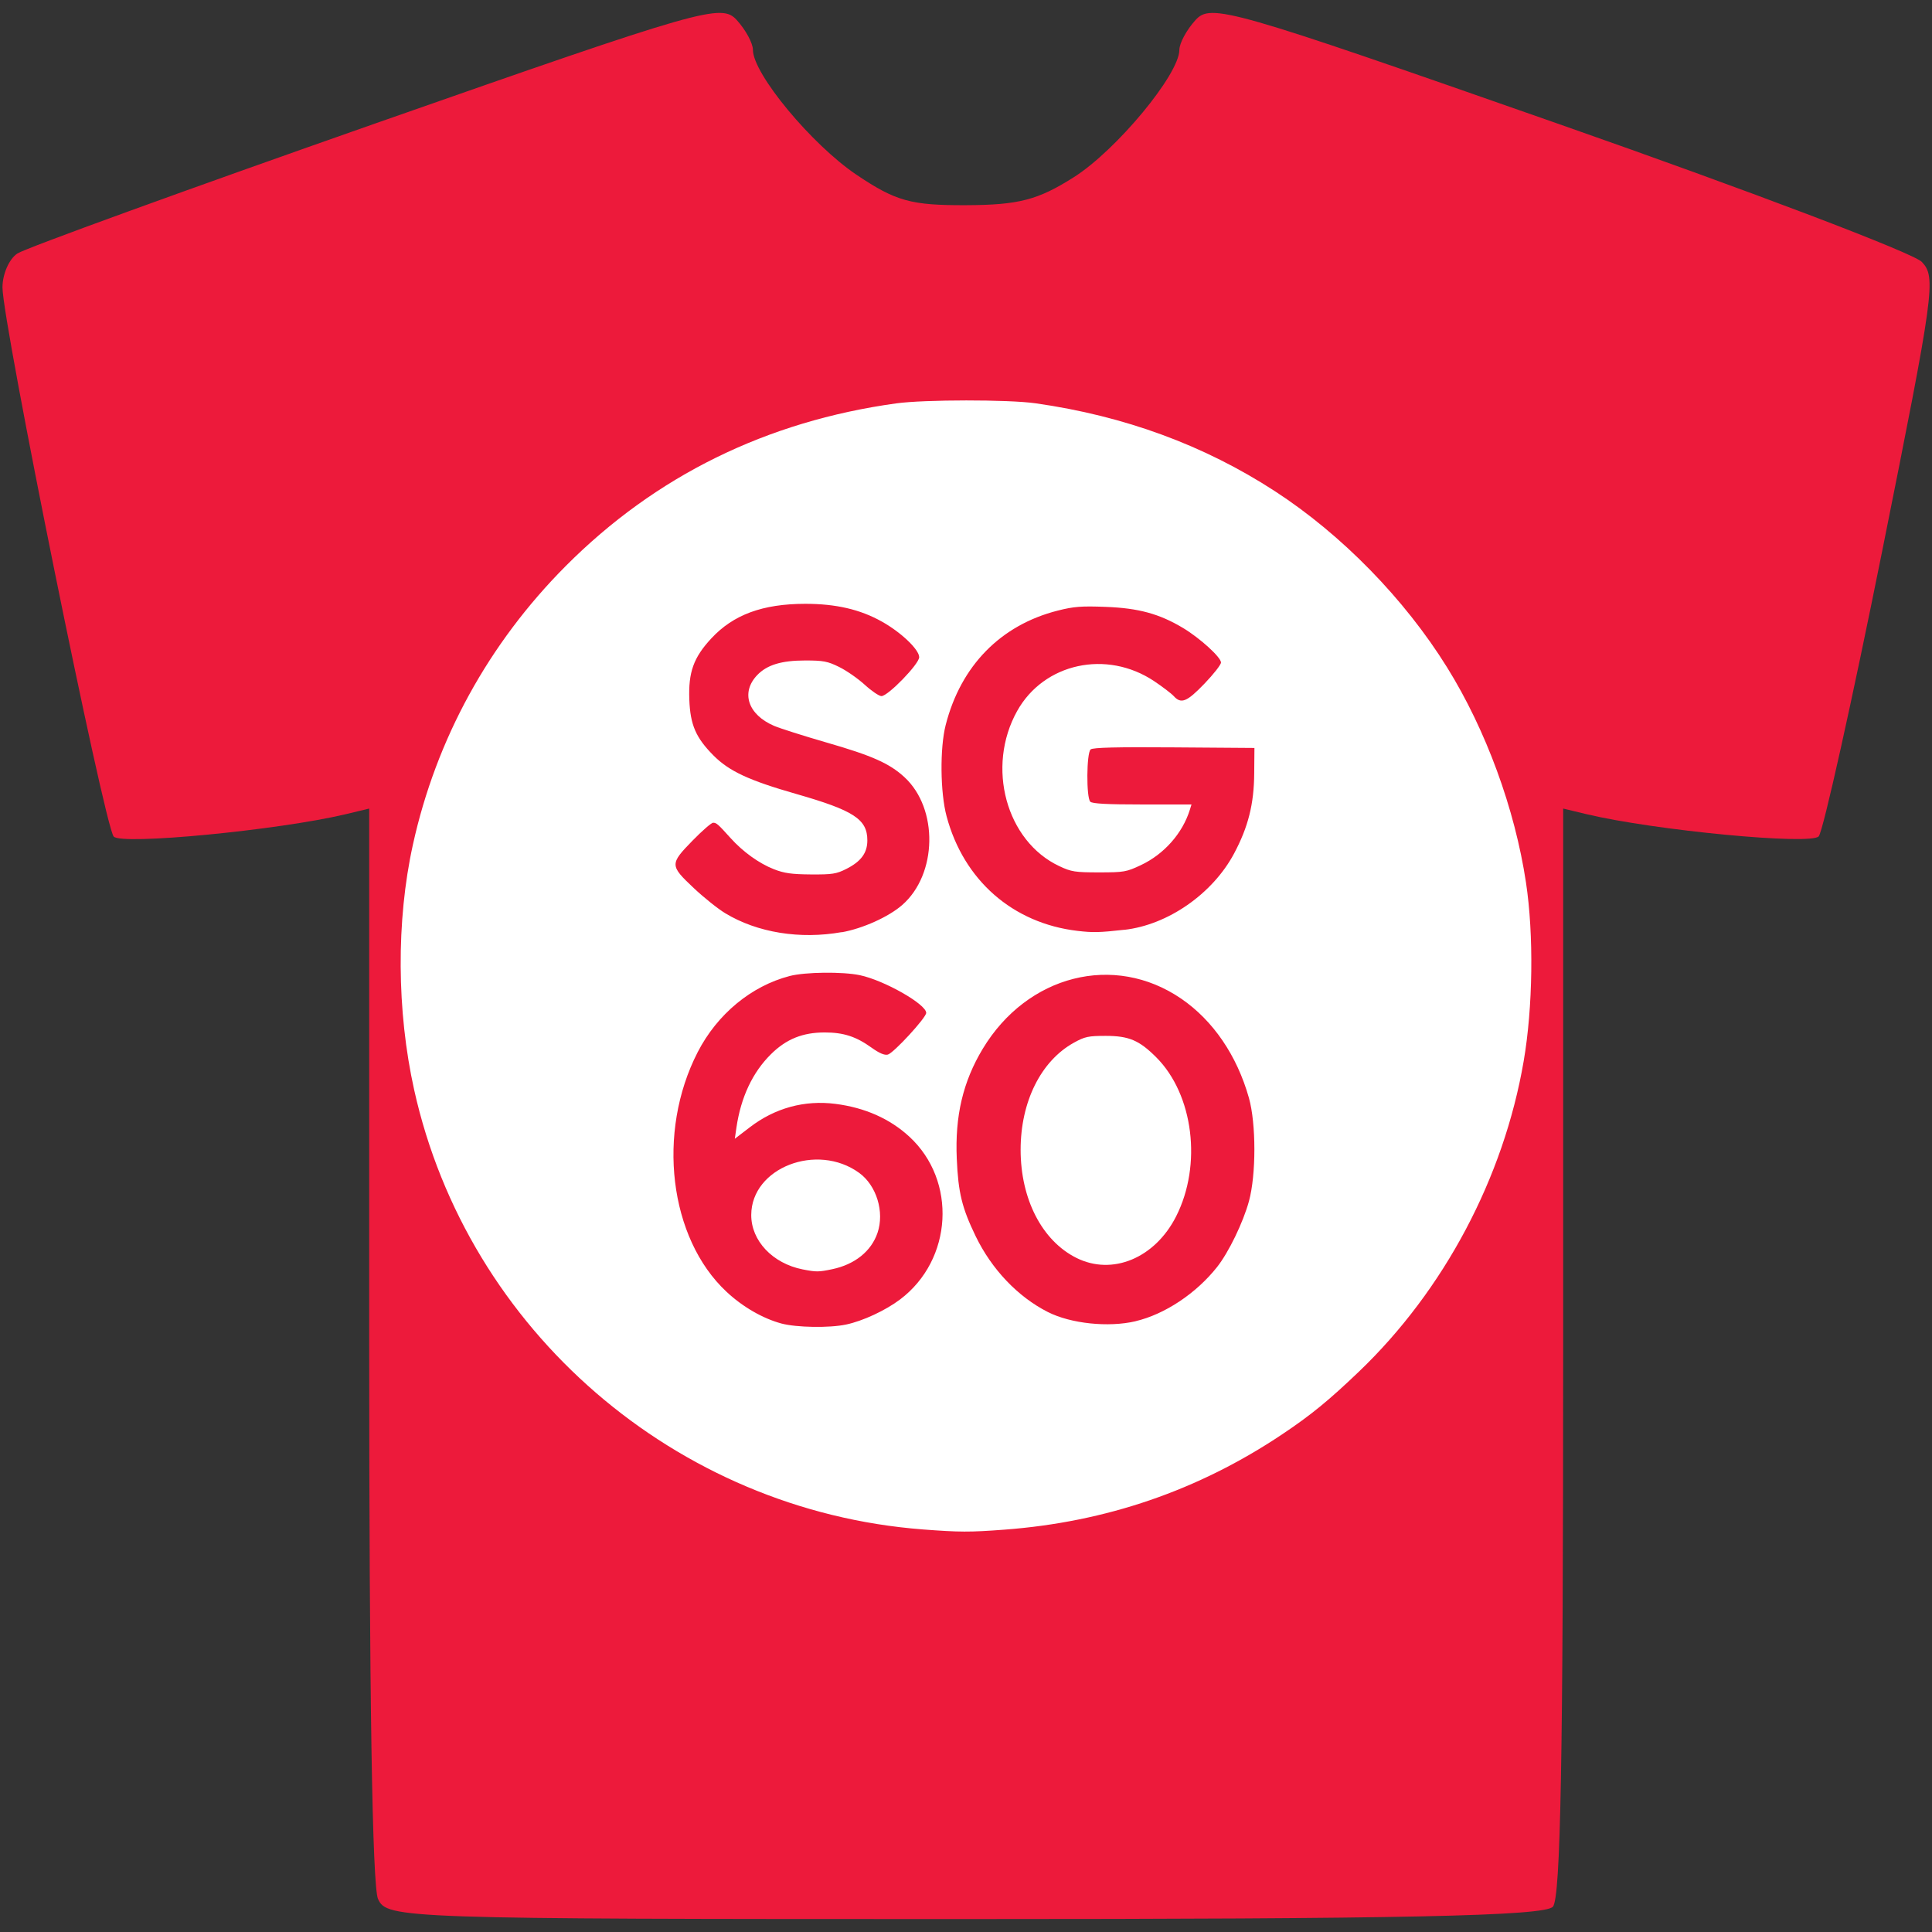 <?xml version="1.0" encoding="UTF-8" standalone="no"?>
<!-- Created with Inkscape (http://www.inkscape.org/) -->

<svg
   width="100"
   height="100"
   viewBox="0 0 26.458 26.458"
   version="1.1"
   id="svg1"
   xml:space="preserve"
   xmlns="http://www.w3.org/2000/svg"
   xmlns:svg="http://www.w3.org/2000/svg"><rect x="0" y="0" width="26.458" height="26.458" fill="#333333" stroke="none"/><defs
     id="defs1" /><g
     id="layer1"><path
       style="fill:#ed1a3b;fill-opacity:1;stroke-width:2.08"
       d="M 5.177,26.007 C 5.098,25.828 5.056,23.184 5.056,18.403 v -7.33 l -0.321,0.077 C 3.816,11.369 1.657,11.577 1.557,11.456 1.427,11.298 0.034,4.42 0.034,3.936 c 0,-0.183 0.092,-0.392 0.205,-0.465 C 0.351,3.398 2.564,2.594 5.156,1.685 9.641,0.113 9.88,0.044 10.09,0.275 c 0.122,0.134 0.221,0.317 0.221,0.408 0,0.327 0.805,1.297 1.418,1.71 0.54,0.363 0.746,0.42 1.502,0.417 0.72,-0.003 0.983,-0.071 1.476,-0.384 0.583,-0.37 1.444,-1.409 1.444,-1.743 0,-0.091 0.099,-0.274 0.221,-0.408 0.21,-0.231 0.454,-0.161 4.98,1.425 2.618,0.917 4.853,1.766 4.967,1.887 0.198,0.209 0.171,0.401 -0.546,3.974 -0.415,2.065 -0.805,3.817 -0.866,3.892 -0.102,0.124 -2.248,-0.081 -3.179,-0.303 l -0.321,-0.077 v 7.434 c 0,5.593 -0.035,7.476 -0.14,7.604 -0.106,0.129 -2.055,0.17 -8.054,0.17 -7.705,0 -7.917,-0.007 -8.035,-0.274 z"
       id="path3" /><path
       style="fill:#ffffff;stroke-width:0.076"
       d="M 12.638,20.945 C 9.256,20.686 6.404,18.221 5.672,14.926 5.432,13.846 5.425,12.611 5.654,11.57 5.972,10.123 6.691,8.812 7.749,7.75 c 1.229,-1.233 2.75,-1.981 4.525,-2.226 0.385,-0.053 1.537,-0.054 1.908,-0.001 1.218,0.173 2.309,0.574 3.278,1.204 0.914,0.594 1.774,1.474 2.357,2.412 0.533,0.857 0.929,1.938 1.081,2.948 0.108,0.715 0.095,1.708 -0.032,2.446 -0.274,1.596 -1.09,3.135 -2.255,4.25 -0.413,0.395 -0.659,0.597 -1.056,0.862 -1.146,0.766 -2.409,1.199 -3.8,1.303 -0.474,0.036 -0.617,0.035 -1.118,-0.003 z m -1.051,-2.806 c 0.229,-0.048 0.54,-0.193 0.74,-0.344 0.72,-0.544 0.781,-1.625 0.126,-2.229 -0.267,-0.246 -0.61,-0.398 -1.013,-0.449 -0.424,-0.054 -0.828,0.057 -1.172,0.321 l -0.205,0.157 0.022,-0.152 c 0.061,-0.417 0.222,-0.76 0.476,-1.009 0.208,-0.205 0.432,-0.295 0.733,-0.295 0.258,0 0.43,0.056 0.641,0.208 0.108,0.077 0.178,0.107 0.224,0.095 0.079,-0.021 0.525,-0.505 0.525,-0.571 0,-0.119 -0.575,-0.446 -0.908,-0.516 -0.236,-0.05 -0.749,-0.044 -0.961,0.011 -0.527,0.137 -0.992,0.522 -1.26,1.042 -0.566,1.1 -0.392,2.548 0.394,3.282 0.221,0.207 0.497,0.366 0.752,0.435 0.206,0.055 0.657,0.063 0.886,0.014 z M 10.992,17.384 c -0.412,-0.082 -0.706,-0.393 -0.704,-0.747 0.003,-0.645 0.9,-0.994 1.478,-0.575 0.238,0.173 0.349,0.535 0.251,0.822 -0.086,0.252 -0.311,0.432 -0.619,0.497 -0.186,0.039 -0.218,0.04 -0.405,0.003 z m 4.56,0.709 c 0.399,-0.094 0.829,-0.38 1.115,-0.741 0.159,-0.201 0.357,-0.61 0.437,-0.902 0.099,-0.364 0.099,-1.06 -3.38e-4,-1.414 -0.164,-0.582 -0.492,-1.062 -0.928,-1.36 -0.917,-0.627 -2.107,-0.326 -2.718,0.688 -0.27,0.449 -0.381,0.918 -0.355,1.505 0.02,0.465 0.071,0.672 0.258,1.059 0.22,0.455 0.577,0.83 0.988,1.039 0.315,0.16 0.83,0.214 1.202,0.127 z m -0.812,-0.867 c -0.469,-0.235 -0.763,-0.804 -0.763,-1.48 0,-0.658 0.278,-1.217 0.73,-1.467 0.15,-0.083 0.198,-0.093 0.437,-0.093 0.317,4.12e-4 0.458,0.061 0.691,0.294 0.509,0.51 0.629,1.472 0.272,2.177 -0.29,0.573 -0.874,0.816 -1.367,0.569 z M 11.528,12.767 c 0.286,-0.051 0.642,-0.211 0.827,-0.373 0.482,-0.42 0.498,-1.321 0.031,-1.751 -0.205,-0.189 -0.443,-0.295 -1.072,-0.476 -0.311,-0.09 -0.632,-0.192 -0.714,-0.227 -0.358,-0.154 -0.458,-0.457 -0.23,-0.695 0.134,-0.14 0.332,-0.2 0.657,-0.2 0.248,0 0.307,0.011 0.465,0.089 0.1,0.049 0.258,0.159 0.351,0.244 0.093,0.085 0.196,0.155 0.228,0.155 0.09,0 0.517,-0.44 0.517,-0.533 0,-0.104 -0.248,-0.341 -0.512,-0.488 -0.298,-0.167 -0.629,-0.243 -1.049,-0.243 -0.584,8.25e-4 -0.985,0.149 -1.287,0.475 -0.242,0.261 -0.314,0.462 -0.3,0.836 0.013,0.347 0.089,0.522 0.331,0.766 0.215,0.216 0.487,0.342 1.13,0.526 0.792,0.227 0.977,0.347 0.977,0.637 6.6e-5,0.171 -0.086,0.288 -0.285,0.389 -0.138,0.07 -0.194,0.079 -0.487,0.077 -0.265,-0.002 -0.367,-0.016 -0.509,-0.072 -0.202,-0.079 -0.424,-0.239 -0.591,-0.425 -0.174,-0.193 -0.194,-0.211 -0.24,-0.211 -0.024,0 -0.15,0.11 -0.281,0.244 -0.314,0.322 -0.313,0.341 0.014,0.649 0.139,0.131 0.334,0.287 0.434,0.347 0.438,0.265 1.023,0.36 1.595,0.258 z m 3.866,-0.033 c 0.597,-0.066 1.211,-0.492 1.506,-1.045 0.194,-0.364 0.273,-0.678 0.276,-1.099 l 0.003,-0.347 -1.1,-0.008 c -0.786,-0.006 -1.112,0.002 -1.143,0.028 -0.057,0.047 -0.061,0.659 -0.005,0.716 0.027,0.027 0.23,0.038 0.712,0.038 h 0.674 l -0.022,0.071 c -0.1,0.323 -0.352,0.609 -0.67,0.759 -0.199,0.094 -0.232,0.1 -0.574,0.1 -0.327,0 -0.38,-0.008 -0.543,-0.085 C 13.778,11.52 13.502,10.502 13.93,9.736 14.296,9.081 15.153,8.894 15.804,9.327 c 0.115,0.077 0.236,0.169 0.269,0.205 0.102,0.113 0.181,0.081 0.422,-0.17 0.124,-0.129 0.226,-0.259 0.226,-0.289 0,-0.072 -0.287,-0.333 -0.518,-0.472 C 15.878,8.406 15.593,8.328 15.143,8.311 14.81,8.298 14.706,8.306 14.485,8.362 13.704,8.56 13.158,9.117 12.951,9.928 c -0.081,0.315 -0.075,0.926 0.012,1.25 0.234,0.877 0.907,1.466 1.793,1.57 0.212,0.025 0.298,0.023 0.639,-0.015 z"
       id="path4" /></g></svg>

